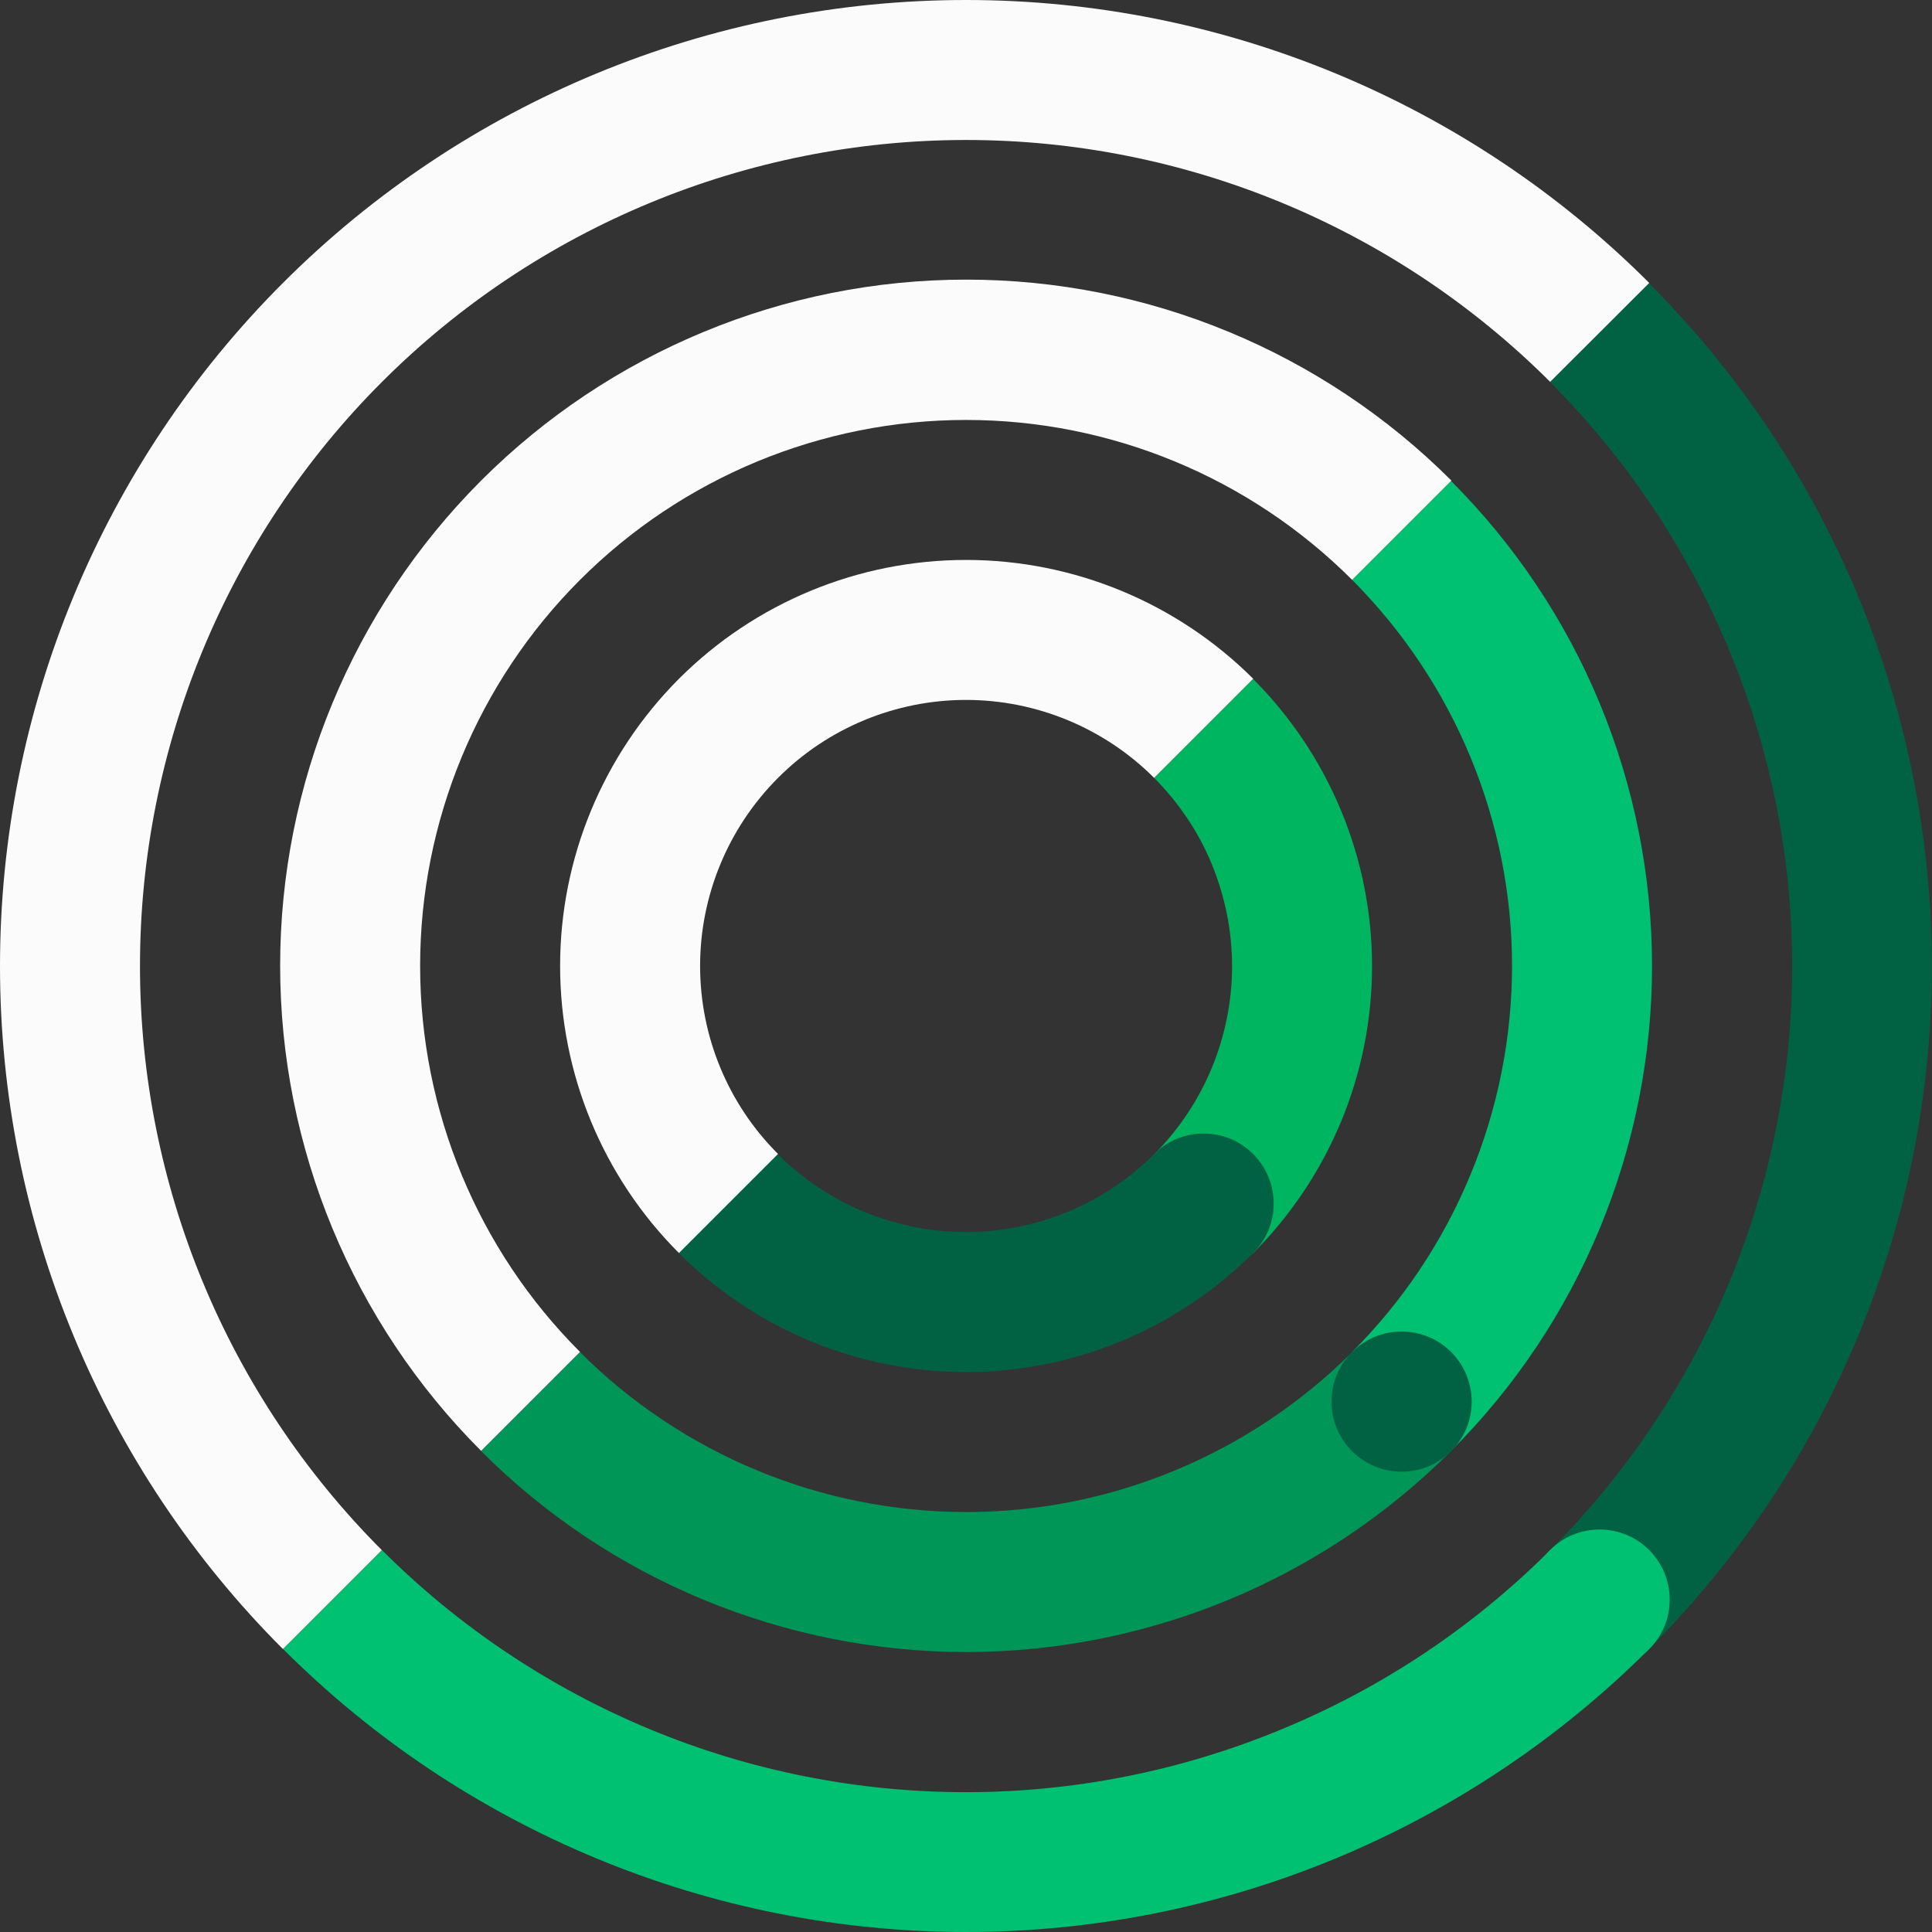 <?xml version="1.0" encoding="utf-8"?>
<!-- Generator: Adobe Illustrator 24.1.2, SVG Export Plug-In . SVG Version: 6.00 Build 0)  -->
<svg version="1.1" id="Слой_1" xmlns="http://www.w3.org/2000/svg" xmlns:xlink="http://www.w3.org/1999/xlink" x="0px" y="0px"
	 viewBox="0 0 1105.5 1105.5" style="enable-background:new 0 0 1105.5 1105.5;" xml:space="preserve">
<rect x="0" y="0" width="1105.5" height="1105.5" fill="#333333" stroke="none"/>
<path style="fill-rule:evenodd;clip-rule:evenodd;fill:#016243;" d="M989.4,371.9c-23.8-57.3-58.6-109.4-102.5-153.3l56.6-56.6
	c51.3,51.3,92,112.3,119.8,179.3c27.8,67.1,42.1,138.9,42.1,211.5c0,72.6-14.3,144.5-42.1,211.5c-27.8,67.1-68.5,128-119.8,179.3
	L887,887c43.9-43.9,78.7-96,102.5-153.3c23.8-57.3,36-118.8,36-180.9S1013.2,429.2,989.4,371.9z"/>
<path style="fill-rule:evenodd;clip-rule:evenodd;fill:#00C172;" d="M733.6,989.4C791,965.7,843.1,930.9,887,887l56.6,56.6
	c-51.3,51.3-112.3,92-179.3,119.8c-67.1,27.8-138.9,42.1-211.5,42.1c-72.6,0-144.5-14.3-211.5-42.1c-67.1-27.8-128-68.5-179.3-119.8
	l56.6-56.6c43.9,43.9,96,78.7,153.3,102.5c57.3,23.8,118.8,36,180.9,36S676.3,1013.2,733.6,989.4z"/>
<path style="fill-rule:evenodd;clip-rule:evenodd;fill:#FBFBFB;" d="M887,218.5C798.3,129.9,678.1,80.1,552.8,80.1
	s-245.6,49.8-334.2,138.4C129.9,307.2,80.1,427.4,80.1,552.8S129.9,798.3,218.5,887l-56.6,56.6C58.2,839.9,0,699.4,0,552.8
	c0-146.6,58.2-287.2,161.9-390.9S406.2,0,552.8,0c146.6,0,287.2,58.2,390.9,161.9L887,218.5z"/>
<path style="fill-rule:evenodd;clip-rule:evenodd;fill:#00C172;" d="M841.4,433.2c-15.7-37.9-38.7-72.3-67.7-101.4l56.6-56.6
	c36.4,36.4,65.4,79.7,85.1,127.3c19.7,47.6,29.9,98.7,29.9,150.2c0,51.5-10.2,102.6-29.9,150.2c-19.7,47.6-48.6,90.9-85.1,127.3
	l-56.6-56.6c29-29,52-63.4,67.7-101.4c15.7-37.9,23.8-78.5,23.8-119.6C865.2,511.7,857.1,471.1,841.4,433.2z"/>
<path style="fill-rule:evenodd;clip-rule:evenodd;fill:#009657;" d="M672.3,841.4c37.9-15.7,72.3-38.7,101.4-67.7l56.6,56.6
	c-36.4,36.4-79.7,65.4-127.3,85.1c-47.6,19.7-98.7,29.9-150.2,29.9c-51.5,0-102.6-10.2-150.2-29.9c-47.6-19.7-90.9-48.6-127.3-85.1
	l56.6-56.6c29,29,63.5,52,101.4,67.7c37.9,15.7,78.5,23.8,119.6,23.8S634.4,857.1,672.3,841.4z"/>
<path style="fill-rule:evenodd;clip-rule:evenodd;fill:#FBFBFB;" d="M773.7,331.8c-58.6-58.6-138.1-91.5-220.9-91.5
	s-162.3,32.9-220.9,91.5c-58.6,58.6-91.5,138.1-91.5,220.9c0,82.9,32.9,162.3,91.5,220.9l-56.6,56.6c-73.6-73.6-115-173.5-115-277.6
	s41.4-203.9,115-277.6c73.6-73.6,173.5-115,277.6-115s204,41.4,277.6,115L773.7,331.8z"/>
<path style="fill-rule:evenodd;clip-rule:evenodd;fill:#00B560;" d="M693.4,494.5c-7.6-18.5-18.9-35.2-33-49.4l56.6-56.6
	c21.6,21.6,38.7,47.2,50.4,75.4c11.7,28.2,17.7,58.4,17.7,88.9c0,30.5-6,60.7-17.7,88.9c-11.7,28.2-28.8,53.8-50.4,75.4l-56.6-56.6
	c14.1-14.1,25.3-30.9,33-49.4c7.6-18.5,11.6-38.3,11.6-58.2C705,532.8,701,513,693.4,494.5z"/>
<path style="fill-rule:evenodd;clip-rule:evenodd;fill:#016243;" d="M611,693.4c18.5-7.6,35.2-18.9,49.4-33L717,717
	c-21.6,21.6-47.2,38.7-75.4,50.4c-28.2,11.7-58.4,17.7-88.9,17.7c-30.5,0-60.7-6-88.9-17.7c-28.2-11.7-53.8-28.8-75.4-50.4
	l56.6-56.6c14.1,14.1,30.9,25.3,49.4,33C513,701,532.8,705,552.8,705C572.7,705,592.5,701,611,693.4z"/>
<path style="fill-rule:evenodd;clip-rule:evenodd;fill:#FBFBFB;" d="M660.4,445.1c-28.5-28.5-67.3-44.6-107.6-44.6
	s-79.1,16-107.6,44.6c-28.5,28.5-44.6,67.3-44.6,107.6c0,40.4,16,79.1,44.6,107.6L388.5,717c-43.6-43.6-68-102.7-68-164.3
	c0-61.6,24.5-120.7,68-164.3c43.6-43.6,102.7-68,164.3-68s120.7,24.5,164.3,68L660.4,445.1z"/>
<circle style="fill:#00C172;" cx="915.3" cy="915.3" r="40.1"/>
<circle style="fill:#016243;" cx="802" cy="802" r="40.1"/>
<circle style="fill:#016243;" cx="688.7" cy="688.7" r="40.1"/>
</svg>
